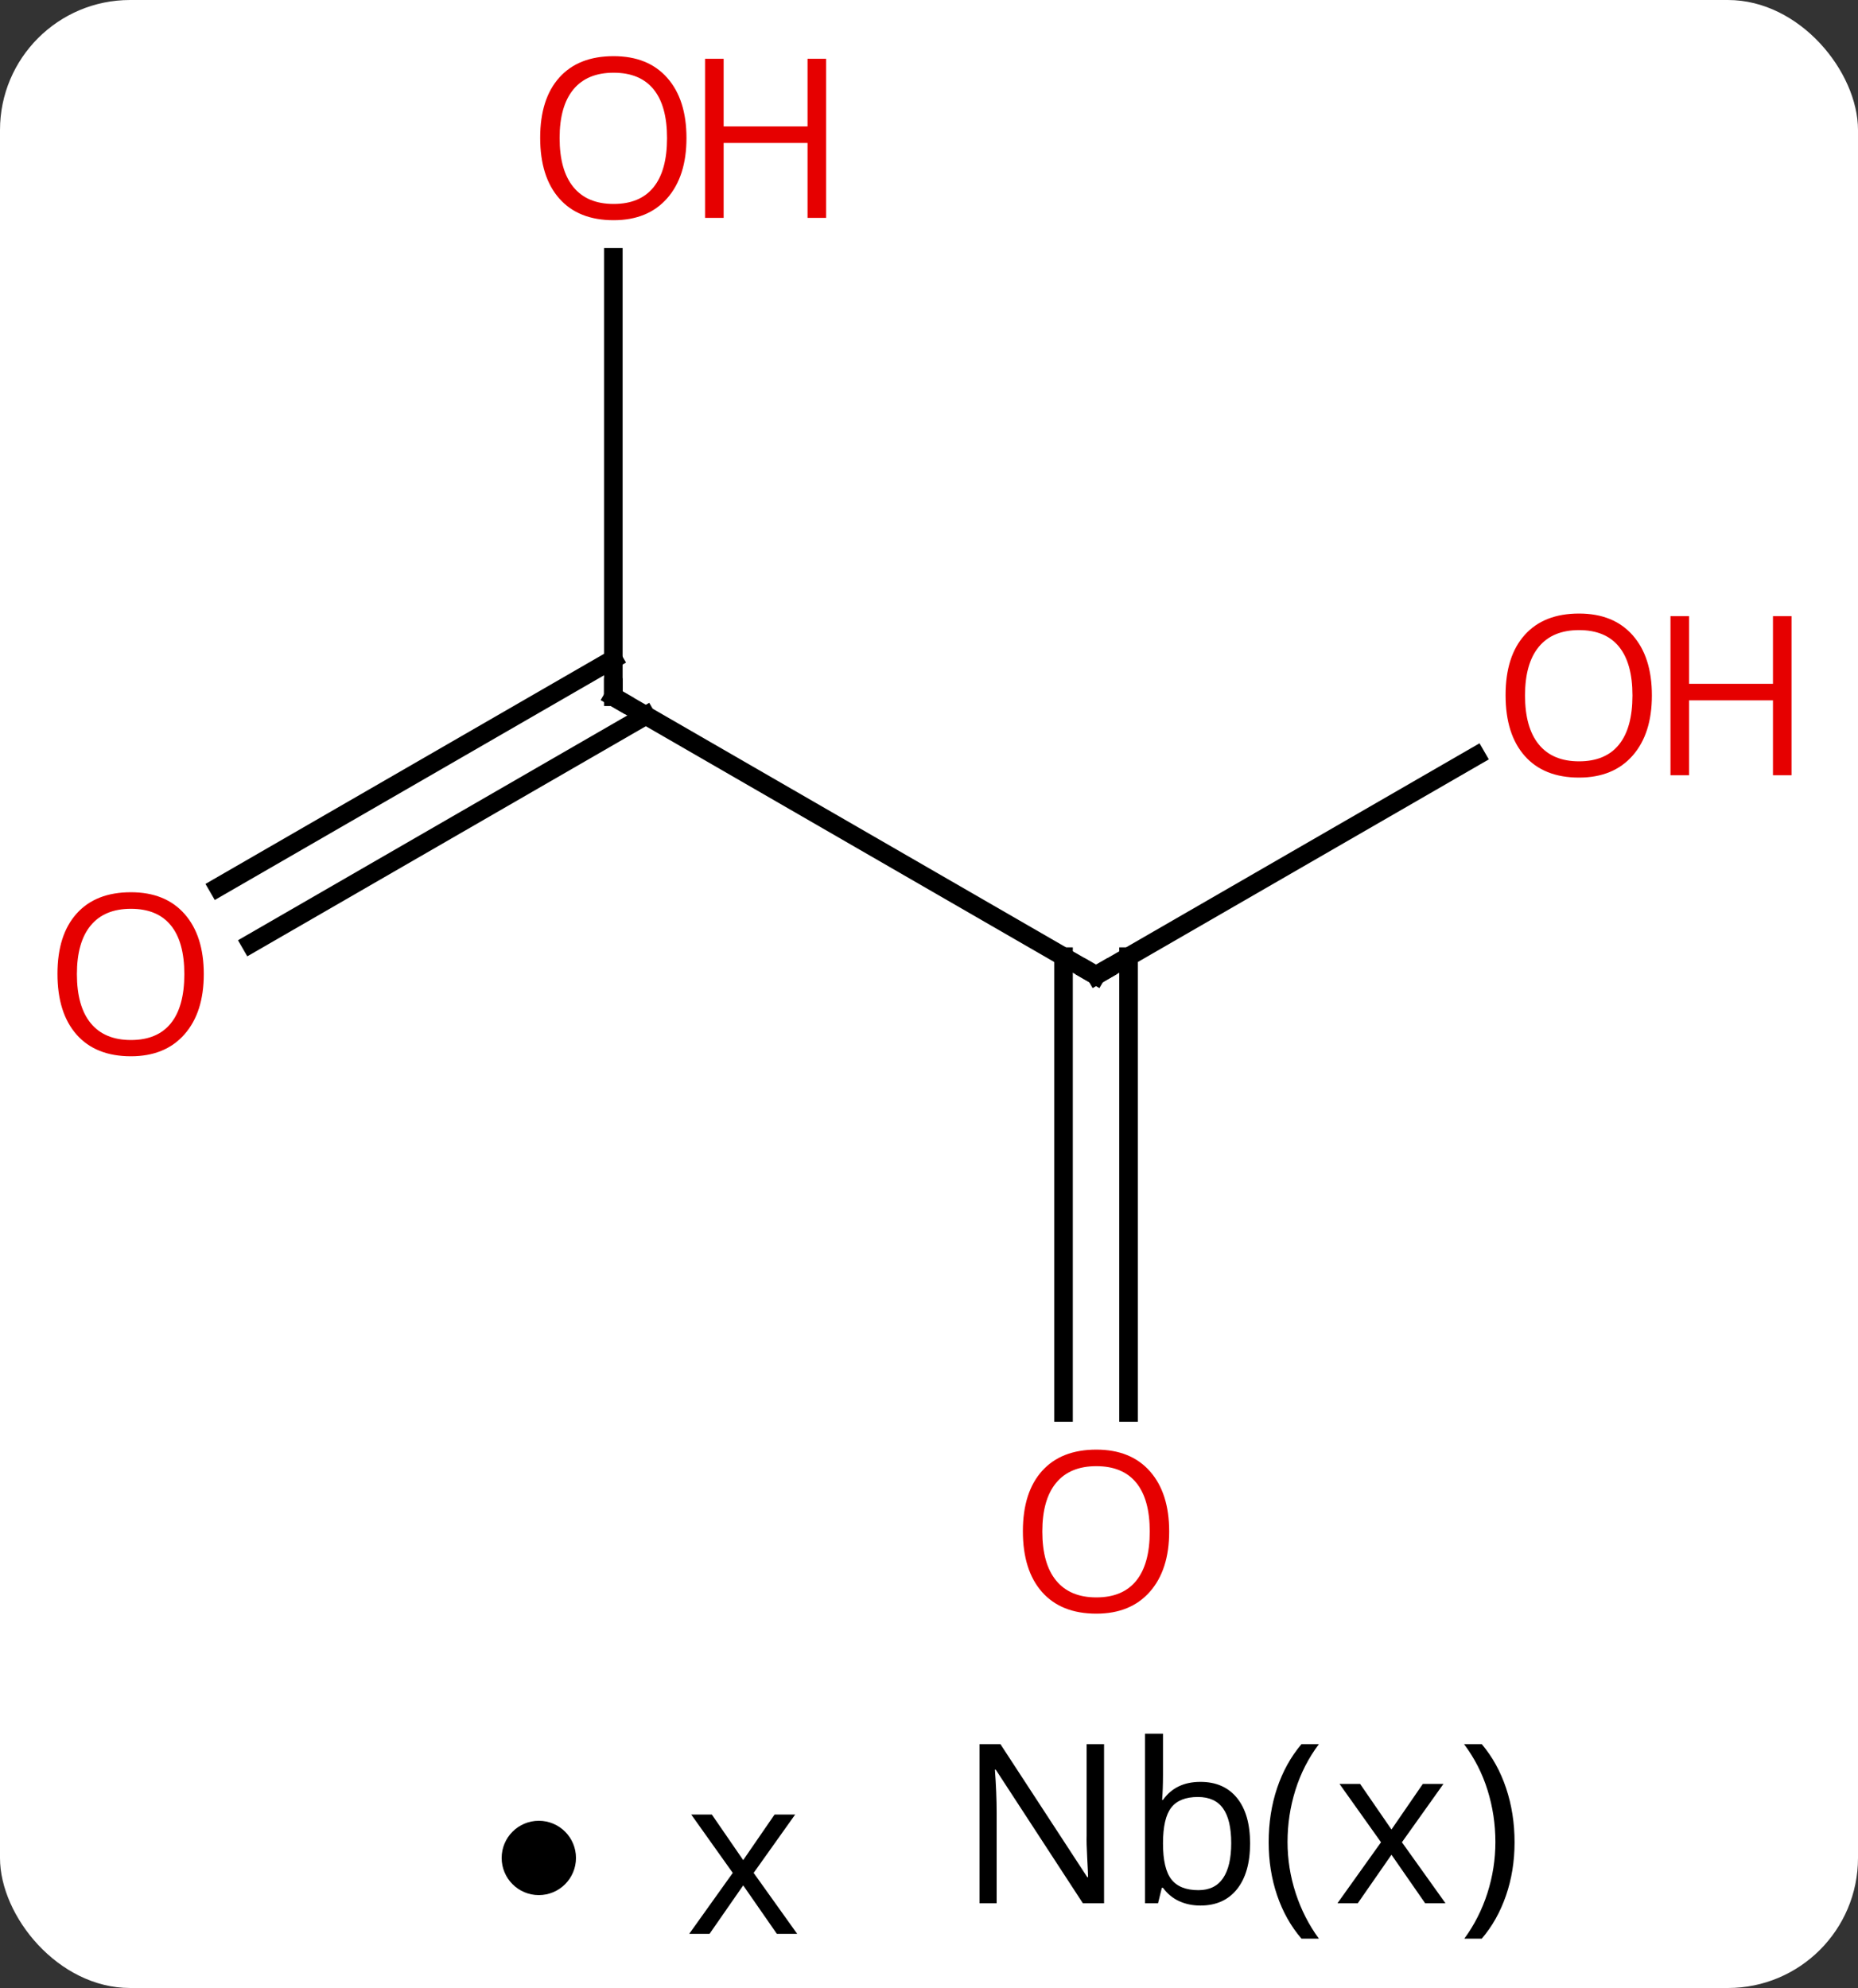<svg width="100" viewBox="0 0 100 107" style="fill-opacity:1; color-rendering:auto; color-interpolation:auto; text-rendering:auto; stroke:black; stroke-linecap:square; stroke-miterlimit:10; shape-rendering:auto; stroke-opacity:1; fill:black; stroke-dasharray:none; font-weight:normal; stroke-width:1; font-family:'Open Sans'; font-style:normal; stroke-linejoin:miter; font-size:12; stroke-dashoffset:0; image-rendering:auto;" height="107" class="cas-substance-image" xmlns:xlink="http://www.w3.org/1999/xlink" xmlns="http://www.w3.org/2000/svg"><rect x="0" y="0" width="100" height="107" fill="#333333" stroke="none"/><svg class="cas-substance-single-component"><rect y="0" x="0" width="100" stroke="none" ry="7" rx="7" height="107" fill="white" class="cas-substance-group"/><svg y="0" x="0" width="99" viewBox="0 0 99 90" style="fill:black;" height="90" class="cas-substance-single-component-image"><svg><g><g transform="translate(46,45)" style="text-rendering:geometricPrecision; color-rendering:optimizeQuality; color-interpolation:linearRGB; stroke-linecap:butt; image-rendering:optimizeQuality;"><line y2="-7.5" y1="7.5" x2="-12.99" x1="12.99" style="fill:none;"/><line y2="-4.311" y1="7.5" x2="33.447" x1="12.99" style="fill:none;"/><line y2="31.023" y1="6.49" x2="11.24" x1="11.24" style="fill:none;"/><line y2="31.023" y1="6.49" x2="14.74" x1="14.74" style="fill:none;"/><line y2="-31.148" y1="-7.5" x2="-12.99" x1="-12.99" style="fill:none;"/><line y2="2.758" y1="-9.521" x2="-34.258" x1="-12.99" style="fill:none;"/><line y2="5.79" y1="-6.49" x2="-32.508" x1="-11.24" style="fill:none;"/><path style="fill:none; stroke-miterlimit:5;" d="M12.557 7.25 L12.99 7.5 L13.423 7.25"/><path style="fill:none; stroke-miterlimit:5;" d="M-12.557 -7.25 L-12.99 -7.5 L-12.99 -8"/></g><g transform="translate(46,45)" style="stroke-linecap:butt; fill:rgb(230,0,0); text-rendering:geometricPrecision; color-rendering:optimizeQuality; image-rendering:optimizeQuality; font-family:'Open Sans'; stroke:rgb(230,0,0); color-interpolation:linearRGB; stroke-miterlimit:5;"><path style="stroke:none;" d="M42.907 -7.57 Q42.907 -5.508 41.868 -4.328 Q40.829 -3.148 38.986 -3.148 Q37.095 -3.148 36.064 -4.312 Q35.032 -5.477 35.032 -7.586 Q35.032 -9.68 36.064 -10.828 Q37.095 -11.977 38.986 -11.977 Q40.845 -11.977 41.876 -10.805 Q42.907 -9.633 42.907 -7.57 ZM36.079 -7.57 Q36.079 -5.836 36.822 -4.93 Q37.564 -4.023 38.986 -4.023 Q40.407 -4.023 41.134 -4.922 Q41.861 -5.82 41.861 -7.57 Q41.861 -9.305 41.134 -10.195 Q40.407 -11.086 38.986 -11.086 Q37.564 -11.086 36.822 -10.188 Q36.079 -9.289 36.079 -7.57 Z"/><path style="stroke:none;" d="M50.423 -3.273 L49.423 -3.273 L49.423 -7.305 L44.907 -7.305 L44.907 -3.273 L43.907 -3.273 L43.907 -11.836 L44.907 -11.836 L44.907 -8.195 L49.423 -8.195 L49.423 -11.836 L50.423 -11.836 L50.423 -3.273 Z"/><path style="stroke:none;" d="M16.927 37.43 Q16.927 39.492 15.888 40.672 Q14.849 41.852 13.006 41.852 Q11.115 41.852 10.084 40.688 Q9.053 39.523 9.053 37.414 Q9.053 35.32 10.084 34.172 Q11.115 33.023 13.006 33.023 Q14.865 33.023 15.896 34.195 Q16.927 35.367 16.927 37.43 ZM10.099 37.43 Q10.099 39.164 10.842 40.07 Q11.584 40.977 13.006 40.977 Q14.428 40.977 15.154 40.078 Q15.881 39.18 15.881 37.43 Q15.881 35.695 15.154 34.805 Q14.428 33.914 13.006 33.914 Q11.584 33.914 10.842 34.812 Q10.099 35.711 10.099 37.43 Z"/><path style="stroke:none;" d="M-9.053 -37.57 Q-9.053 -35.508 -10.092 -34.328 Q-11.131 -33.148 -12.974 -33.148 Q-14.865 -33.148 -15.896 -34.312 Q-16.927 -35.477 -16.927 -37.586 Q-16.927 -39.68 -15.896 -40.828 Q-14.865 -41.977 -12.974 -41.977 Q-11.115 -41.977 -10.084 -40.805 Q-9.053 -39.633 -9.053 -37.57 ZM-15.881 -37.57 Q-15.881 -35.836 -15.138 -34.93 Q-14.396 -34.023 -12.974 -34.023 Q-11.553 -34.023 -10.826 -34.922 Q-10.099 -35.82 -10.099 -37.57 Q-10.099 -39.305 -10.826 -40.195 Q-11.553 -41.086 -12.974 -41.086 Q-14.396 -41.086 -15.138 -40.188 Q-15.881 -39.289 -15.881 -37.57 Z"/><path style="stroke:none;" d="M-1.537 -33.273 L-2.537 -33.273 L-2.537 -37.305 L-7.053 -37.305 L-7.053 -33.273 L-8.053 -33.273 L-8.053 -41.836 L-7.053 -41.836 L-7.053 -38.195 L-2.537 -38.195 L-2.537 -41.836 L-1.537 -41.836 L-1.537 -33.273 Z"/><path style="stroke:none;" d="M-35.032 7.43 Q-35.032 9.492 -36.072 10.672 Q-37.111 11.852 -38.954 11.852 Q-40.845 11.852 -41.876 10.688 Q-42.907 9.523 -42.907 7.414 Q-42.907 5.32 -41.876 4.172 Q-40.845 3.023 -38.954 3.023 Q-37.095 3.023 -36.064 4.195 Q-35.032 5.367 -35.032 7.43 ZM-41.861 7.43 Q-41.861 9.164 -41.118 10.07 Q-40.376 10.977 -38.954 10.977 Q-37.532 10.977 -36.806 10.078 Q-36.079 9.18 -36.079 7.43 Q-36.079 5.695 -36.806 4.805 Q-37.532 3.914 -38.954 3.914 Q-40.376 3.914 -41.118 4.812 Q-41.861 5.711 -41.861 7.43 Z"/></g></g></svg></svg><svg y="90" x="27" class="cas-substance-saf"><svg y="8" x="0" width="4" style="fill:black;" height="4" class="cas-substance-saf-dot"><circle stroke="none" r="2" fill="black" cy="2" cx="2"/></svg><svg y="5" x="7" width="12" style="fill:black;" height="12" class="cas-substance-saf-coefficient"><svg><g><g transform="translate(6,6)" style="text-rendering:geometricPrecision; font-family:'Open Sans'; color-interpolation:linearRGB; color-rendering:optimizeQuality; image-rendering:optimizeQuality;"><path style="stroke:none;" d="M-0.562 -0.195 L-2.797 -3.336 L-1.688 -3.336 L0 -0.883 L1.688 -3.336 L2.797 -3.336 L0.562 -0.195 L2.906 3.086 L1.812 3.086 L0 0.477 L-1.812 3.086 L-2.906 3.086 L-0.562 -0.195 Z"/></g></g></svg></svg><svg y="0" x="23" width="35" style="fill:black;" height="17" class="cas-substance-saf-image"><svg><g><g transform="translate(10,8)" style="text-rendering:geometricPrecision; font-family:'Open Sans'; color-interpolation:linearRGB; color-rendering:optimizeQuality; image-rendering:optimizeQuality;"><path style="stroke:none;" d="M-0.578 4.438 L-1.719 4.438 L-6.406 -2.75 L-6.453 -2.75 Q-6.359 -1.484 -6.359 -0.438 L-6.359 4.438 L-7.281 4.438 L-7.281 -4.125 L-6.156 -4.125 L-1.484 3.031 L-1.438 3.031 Q-1.438 2.875 -1.484 2.016 Q-1.531 1.156 -1.516 0.781 L-1.516 -4.125 L-0.578 -4.125 L-0.578 4.438 ZM4.609 -2.094 Q5.875 -2.094 6.578 -1.227 Q7.281 -0.359 7.281 1.219 Q7.281 2.797 6.578 3.68 Q5.875 4.562 4.609 4.562 Q3.984 4.562 3.469 4.328 Q2.953 4.094 2.594 3.609 L2.531 3.609 L2.328 4.438 L1.625 4.438 L1.625 -4.688 L2.594 -4.688 L2.594 -2.469 Q2.594 -1.719 2.547 -1.125 L2.594 -1.125 Q3.281 -2.094 4.609 -2.094 ZM4.469 -1.281 Q3.484 -1.281 3.039 -0.711 Q2.594 -0.141 2.594 1.219 Q2.594 2.578 3.047 3.156 Q3.5 3.734 4.5 3.734 Q5.391 3.734 5.828 3.086 Q6.266 2.438 6.266 1.203 Q6.266 -0.047 5.828 -0.664 Q5.391 -1.281 4.469 -1.281 Z"/><path style="stroke:none;" d="M8.281 1.156 Q8.281 -0.406 8.734 -1.758 Q9.188 -3.109 10.047 -4.125 L10.984 -4.125 Q10.141 -3 9.719 -1.648 Q9.297 -0.297 9.297 1.141 Q9.297 2.547 9.734 3.891 Q10.172 5.234 10.984 6.344 L10.047 6.344 Q9.188 5.344 8.734 4.008 Q8.281 2.672 8.281 1.156 Z"/><path style="stroke:none;" d="M14.328 1.156 L12.094 -1.984 L13.203 -1.984 L14.891 0.469 L16.578 -1.984 L17.688 -1.984 L15.453 1.156 L17.797 4.438 L16.703 4.438 L14.891 1.828 L13.078 4.438 L11.984 4.438 L14.328 1.156 Z"/><path style="stroke:none;" d="M21.516 1.156 Q21.516 2.688 21.055 4.023 Q20.594 5.359 19.75 6.344 L18.812 6.344 Q19.625 5.234 20.055 3.891 Q20.484 2.547 20.484 1.141 Q20.484 -0.297 20.062 -1.648 Q19.641 -3 18.797 -4.125 L19.75 -4.125 Q20.609 -3.109 21.062 -1.75 Q21.516 -0.391 21.516 1.156 Z"/></g></g></svg></svg></svg></svg></svg>